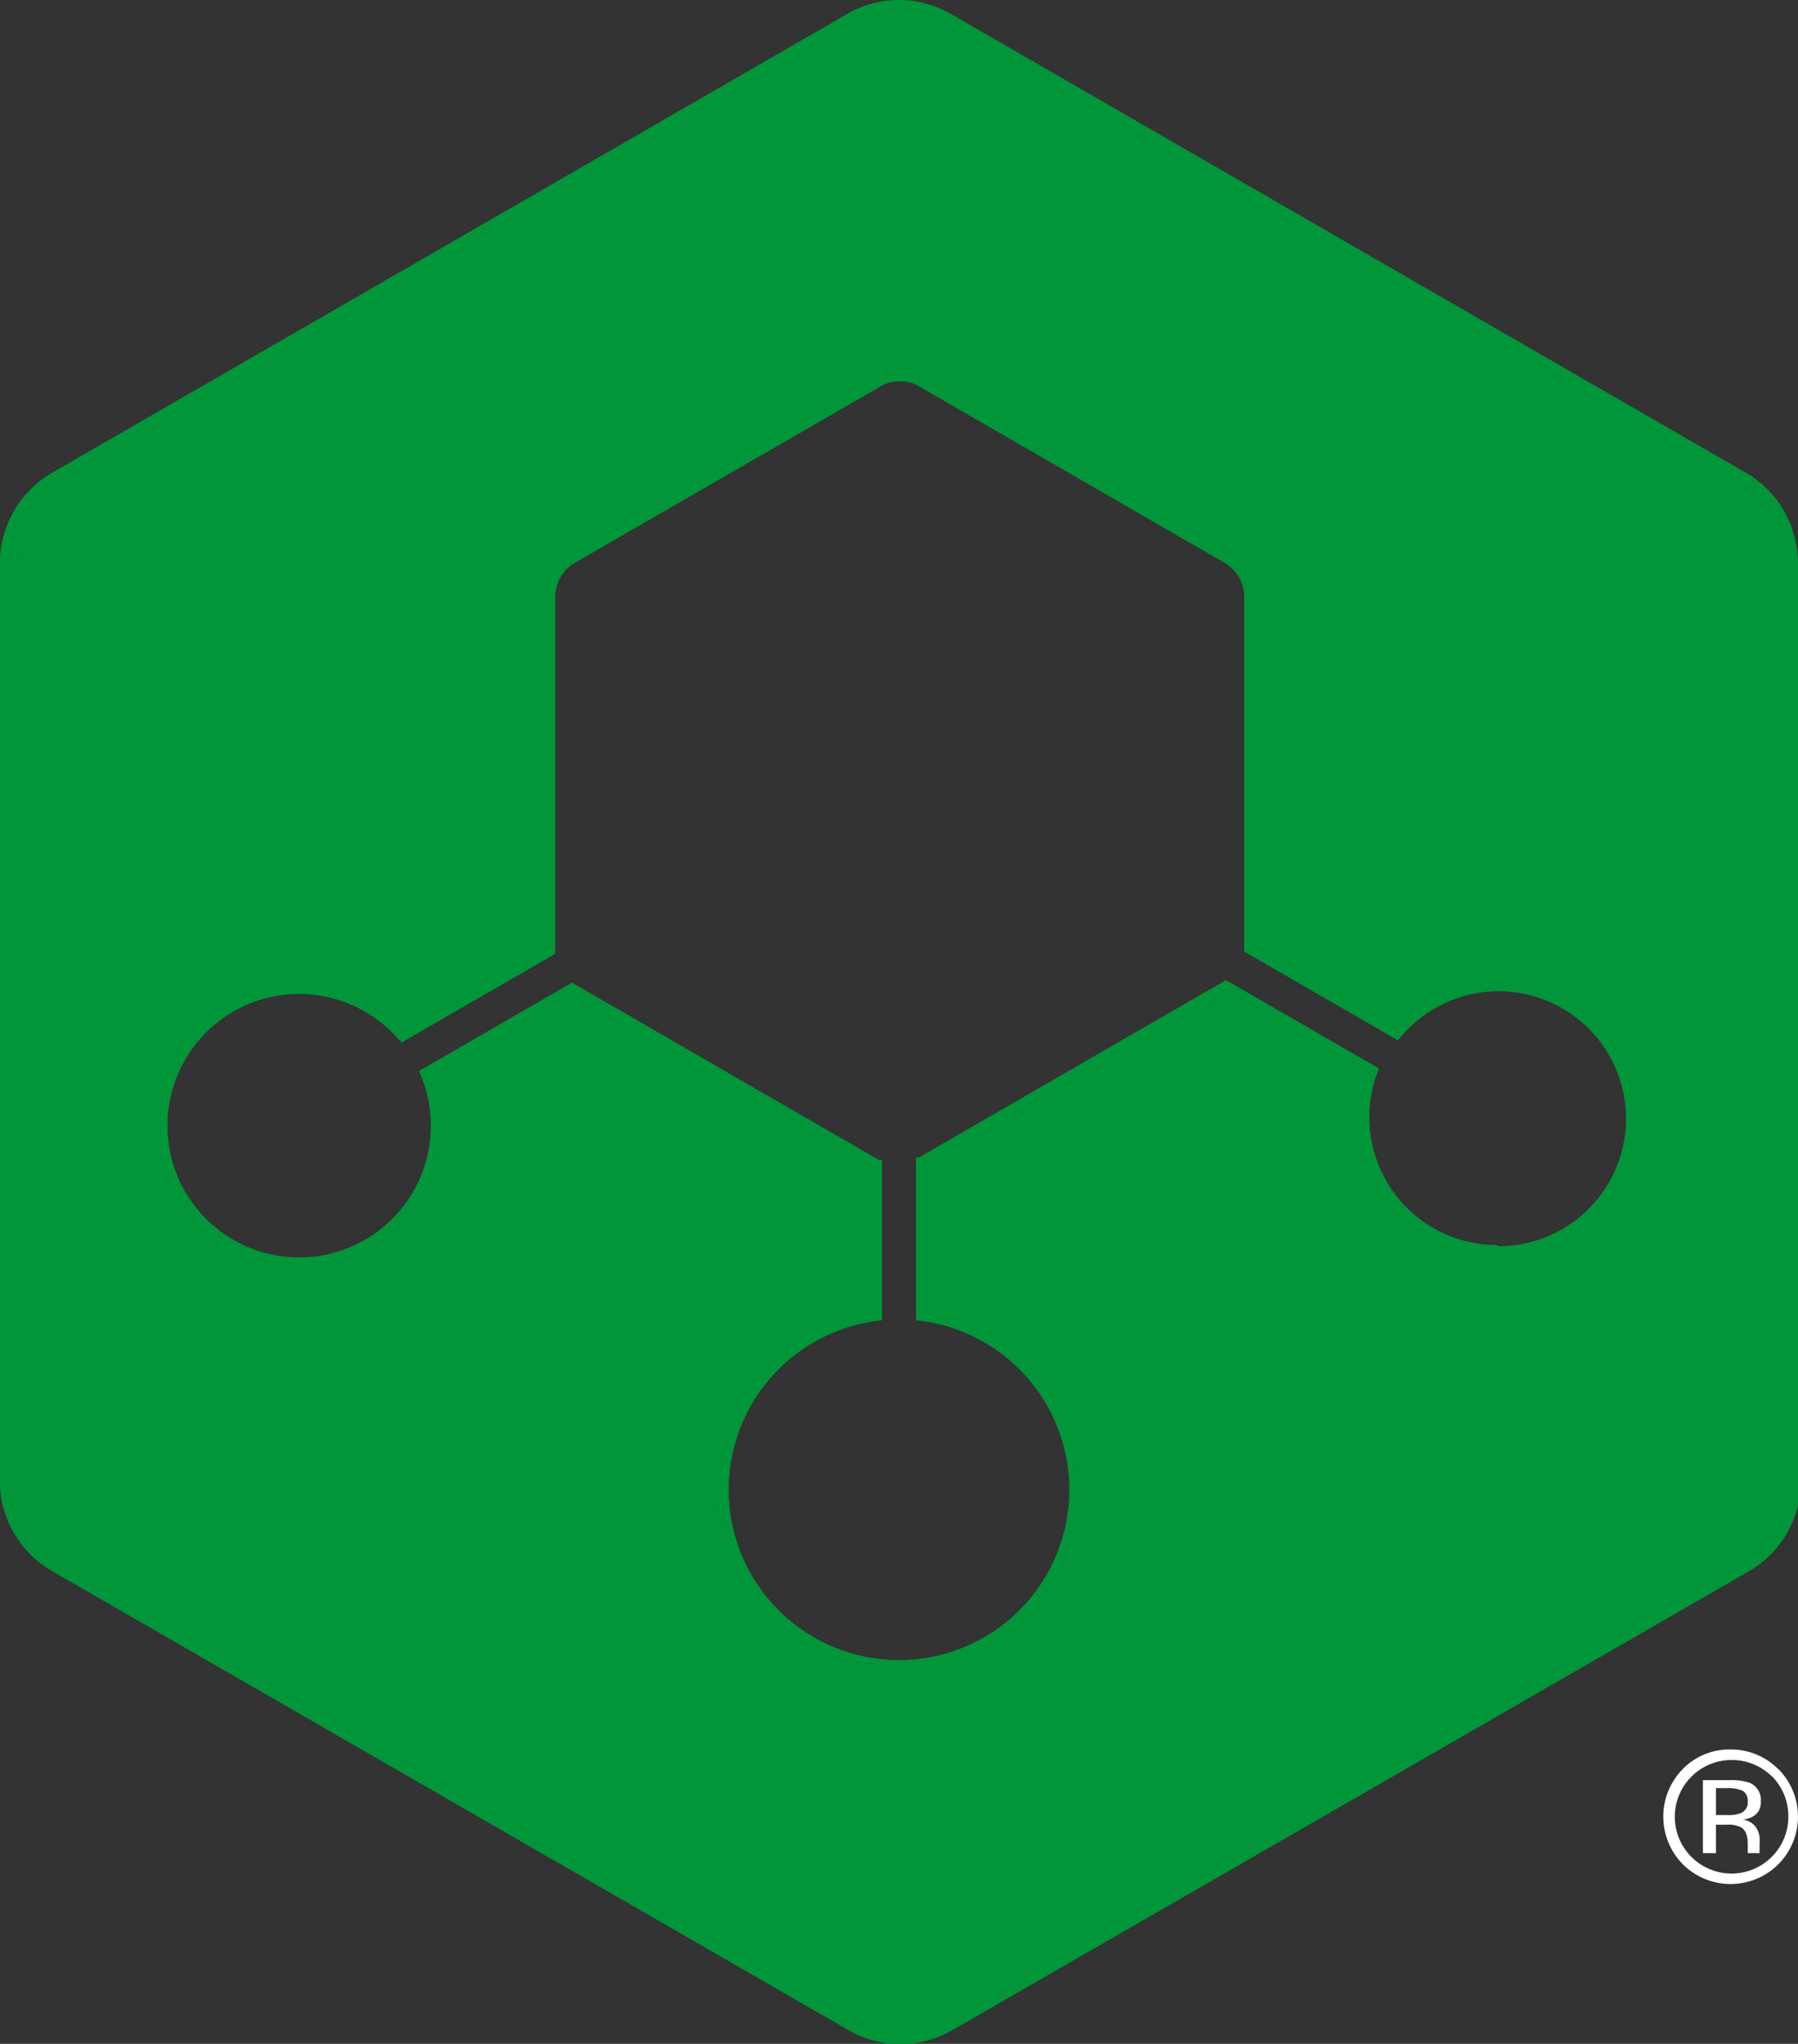 <svg id="Layer_1" data-name="Layer 1" xmlns="http://www.w3.org/2000/svg" viewBox="0 0 63.34 72">

<rect x="0" y="0" width="63.34" height="72" fill="#333333" stroke="none"/>

<!-- <defs><style>.cls-1{fill:#009639;}.cls-2{fill:#999;}</style></defs> -->
<defs><style>.cls-1{fill:#009639;}.cls-2{fill:#fff;}.cls-3{fill:#999;}</style></defs>

<path class="cls-1" d="M63.35,20.58a3.81,3.81,0,0,0-.49-1.86,3.72,3.72,0,0,0-1.37-1.36L33.54,1.23h0a3.65,3.65,0,0,0-3.72,0h0L1.87,17.36A3.72,3.72,0,0,0,.5,18.72,3.81,3.81,0,0,0,0,20.58H0V52.86A3.7,3.7,0,0,0,.5,54.72h0a3.65,3.65,0,0,0,1.37,1.36l28,16.14h0a3.65,3.65,0,0,0,3.72,0l28-16.13a3.65,3.65,0,0,0,1.37-1.36,3.7,3.7,0,0,0,.49-1.86V20.58Zm-10.6,24a4.5,4.5,0,0,1-4.16-6.22l-5.4-3.12-.1.07-10.7,6.18-.11,0v5.74a6,6,0,1,1-1.2,0V41.58l-.11,0h0l-10.7-6.18-.1-.07-5.4,3.12a4.64,4.64,0,1,1-.62-1l5.42-3.13s0-.08,0-.12V21.76h0a1.4,1.4,0,0,1,.72-1.23L31,14.35h0a1.36,1.36,0,0,1,1.42,0h0l10.7,6.18a1.4,1.4,0,0,1,.72,1.23h0V34.12s0,.08,0,.12l5.42,3.13a4.49,4.49,0,1,1,3.54,7.25Z" transform="translate(-0.01 -0.72)"/><path class="cls-2" d="M60,66h.46V65h.37a1,1,0,0,1,.51.09c.16.09.24.29.24.59V66s0,0,0,0,0,0,0,0H62v0a.31.31,0,0,1,0-.13,1.34,1.34,0,0,1,0-.19v-.2a.75.75,0,0,0-.14-.4.68.68,0,0,0-.45-.26.94.94,0,0,0,.37-.12.56.56,0,0,0,.26-.52.65.65,0,0,0-.4-.66,2.09,2.09,0,0,0-.72-.09H60Zm1.31-1.4a1.18,1.18,0,0,1-.44.06h-.41v-.95h.4a1.25,1.25,0,0,1,.55.1.41.41,0,0,1,.17.38.4.4,0,0,1-.27.41m1.34-1.56a2.33,2.33,0,0,0-1.69-.69,2.28,2.28,0,0,0-1.67.69,2.39,2.39,0,0,0,0,3.35,2.38,2.38,0,0,0,3.37,0,2.38,2.38,0,0,0,0-3.35m-.25.23a2,2,0,0,1,.6,1.45,2,2,0,0,1-2,2,2,2,0,0,1-2-2,2,2,0,0,1,2-2,2,2,0,0,1,1.44.6" transform="translate(-0.01 -0.72)"/></svg>